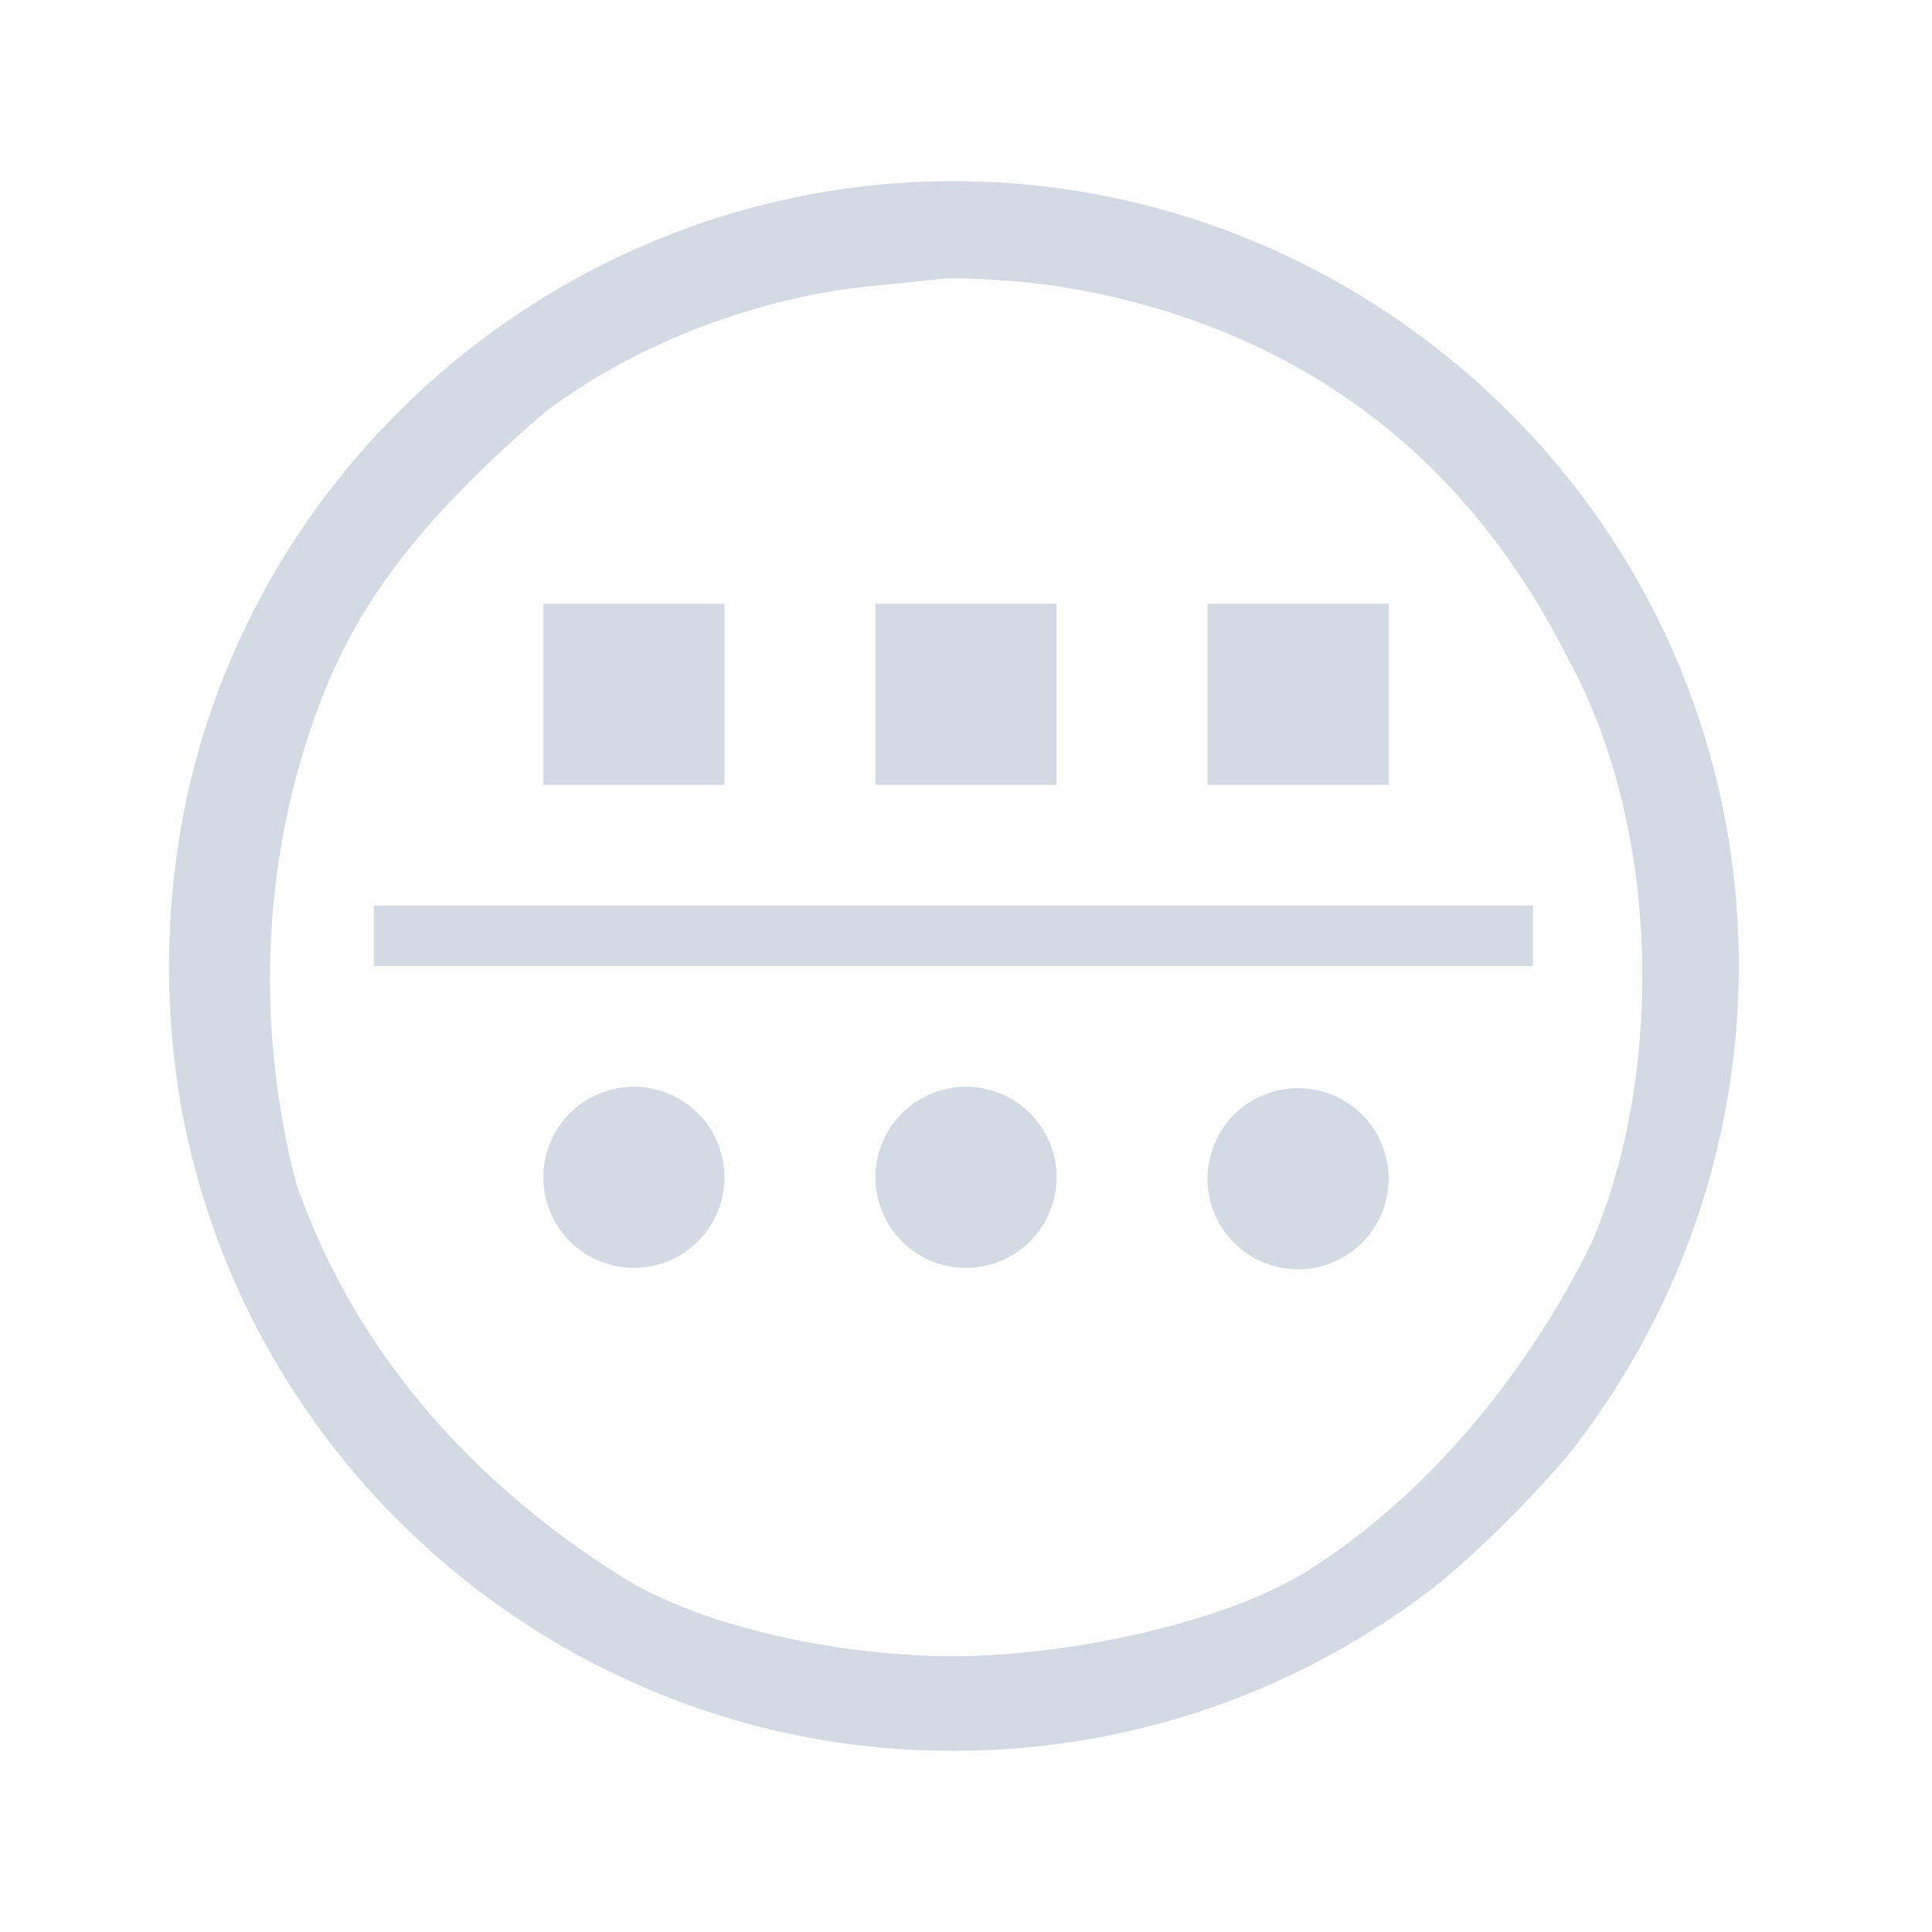 <?xml version="1.0" encoding="UTF-8" standalone="no"?>
<svg
   height="32"
   width="32"
   inkscape:version="1.3.2 (091e20ef0f, 2023-11-25)"
   sodipodi:docname="login.svg"
   id="svg6"
   version="1.1"
   viewBox="0 0 32 32"
   xmlns:inkscape="http://www.inkscape.org/namespaces/inkscape"
   xmlns:sodipodi="http://sodipodi.sourceforge.net/DTD/sodipodi-0.dtd"
   xmlns="http://www.w3.org/2000/svg"
   xmlns:svg="http://www.w3.org/2000/svg"
   xmlns:rdf="http://www.w3.org/1999/02/22-rdf-syntax-ns#"
   xmlns:cc="http://creativecommons.org/ns#"
   xmlns:dc="http://purl.org/dc/elements/1.1/">
  <sodipodi:namedview
     inkscape:document-rotation="0"
     inkscape:lockguides="true"
     inkscape:current-layer="svg6"
     inkscape:window-maximized="1"
     inkscape:window-y="0"
     inkscape:window-x="0"
     inkscape:cy="19.212596"
     inkscape:cx="12.106568"
     inkscape:zoom="15.198362"
     showgrid="true"
     id="namedview8"
     inkscape:window-height="1001"
     inkscape:window-width="1920"
     inkscape:pageshadow="2"
     inkscape:pageopacity="0"
     guidetolerance="10"
     gridtolerance="10"
     objecttolerance="10"
     borderopacity="1"
     bordercolor="#666666"
     pagecolor="#ffffff"
     inkscape:showpageshadow="2"
     inkscape:pagecheckerboard="0"
     inkscape:deskcolor="#d1d1d1">
    <inkscape:grid
       id="grid1"
       units="px"
       originx="0"
       originy="0"
       spacingx="1"
       spacingy="1"
       empcolor="#0099e5"
       empopacity="0.302"
       color="#0099e5"
       opacity="0.149"
       empspacing="5"
       dotted="false"
       gridanglex="30"
       gridanglez="30"
       visible="true" />
  </sodipodi:namedview>
  <defs
     id="defs3051">
    <style
       id="current-color-scheme"
       type="text/css">
      .ColorScheme-Text {
        color:#eff0f1;
      }
      </style>
  </defs>
  <g
     id="system-log-out"
     transform="translate(-189)">
    <g
       id="g1698">
      <path
         style="color:#000000;overflow:visible;opacity:0;fill:none;fill-opacity:1;stroke-width:1.067"
         id="path951"
         overflow="visible"
         d="m 205,0 c -8.828,0 -16,7.172 -16,16 0,8.828 7.172,16 16,16 8.828,0 16,-7.172 16,-16 0,-8.828 -7.172,-16 -16,-16 z"
         inkscape:connector-curvature="0" />
    </g>
  </g>
  <path
     sodipodi:nodetypes="cccccccccccccscscscccc"
     inkscape:connector-curvature="0"
     style="clip-rule:evenodd;fill:#d3dae3;fill-opacity:1;fill-rule:evenodd;stroke-width:0.003;stroke-linejoin:round;stroke-miterlimit:1.414"
     id="path4"
     d="M 14.809,3.037 C 9.311,3.456 4.606,7.374 3.216,12.699 c -0.544,2.096 -0.557,4.428 -0.026,6.505 1.369,5.424 6.14,9.4 11.717,9.767 3.165,0.209 6.239,-0.708 8.775,-2.627 0.688,-0.517 1.94,-1.769 2.458,-2.457 3.873,-5.123 3.48,-12.23 -0.93,-16.841 -2.72,-2.836 -6.514,-4.303 -10.4,-4.009 z m 1.743,1.604 c 1.369,0.077 3.32,0.499 5.079,1.526 1.857,1.081 3.289,2.658 4.344,4.748 1.558,2.849 1.575,6.944 0.377,9.69 -0.984,2.004 -2.621,4.118 -4.712,5.423 -1.396,0.872 -4.079,1.428 -5.988,1.404 -1.806,-0.023 -4.021,-0.484 -5.341,-1.309 -2.479,-1.549 -4.437,-3.734 -5.406,-6.523 -0.708,-2.726 -0.554,-5.65 0.504,-8.231 0.674,-1.645 1.809,-2.979 3.606,-4.534 1.65,-1.254 3.802,-1.976 5.617,-2.116 0.36,-0.033 0.982,-0.106 1.035,-0.106 0.052,-0.007 0.452,-0.004 0.885,0.028 z" />
  <ellipse
     style="fill:#d3dae3;fill-opacity:1;stroke-width:0.072"
     cx="-5.095"
     cy="-21.553"
     id="circle3581_2_-2-36-2"
     transform="rotate(165)"
     rx="1.5"
     ry="1.5" />
  <path
     d="M 25.391,15 H 6.191 v 0 1 H 25.391 v 0 z"
     id="path2653-4-8"
     style="fill:#d3dae3;fill-opacity:1;stroke-width:0.35"
     sodipodi:nodetypes="ccccccc" />
  <path
     d="M 12,10 H 9 v 0 3 h 3 v 0 z"
     id="path2653-4-3-97"
     style="fill:#d3dae3;fill-opacity:1;stroke-width:0.35"
     sodipodi:nodetypes="ccccccc" />
  <ellipse
     style="fill:#d3dae3;fill-opacity:1;stroke-width:0.072"
     cx="-15.714"
     cy="-24.423"
     id="circle3581_2_-2-36-6-3"
     transform="rotate(165)"
     rx="1.5"
     ry="1.5" />
  <ellipse
     style="fill:#d3dae3;fill-opacity:1;stroke-width:0.072"
     cx="-10.408"
     cy="-22.977"
     id="circle3581_2_-2-36-56-6"
     transform="rotate(165)"
     rx="1.5"
     ry="1.5" />
  <path
     d="M 17.5,10 H 14.5 v 0 3 h 3 v 0 z"
     id="path2653-4-3-9-12"
     style="fill:#d3dae3;fill-opacity:1;stroke-width:0.35"
     sodipodi:nodetypes="ccccccc" />
  <path
     d="M 23,10 H 20 v 0 3 h 3 v 0 z"
     id="path2653-4-3-9-1-9"
     style="fill:#d3dae3;fill-opacity:1;stroke-width:0.35"
     sodipodi:nodetypes="ccccccc" />
</svg>
